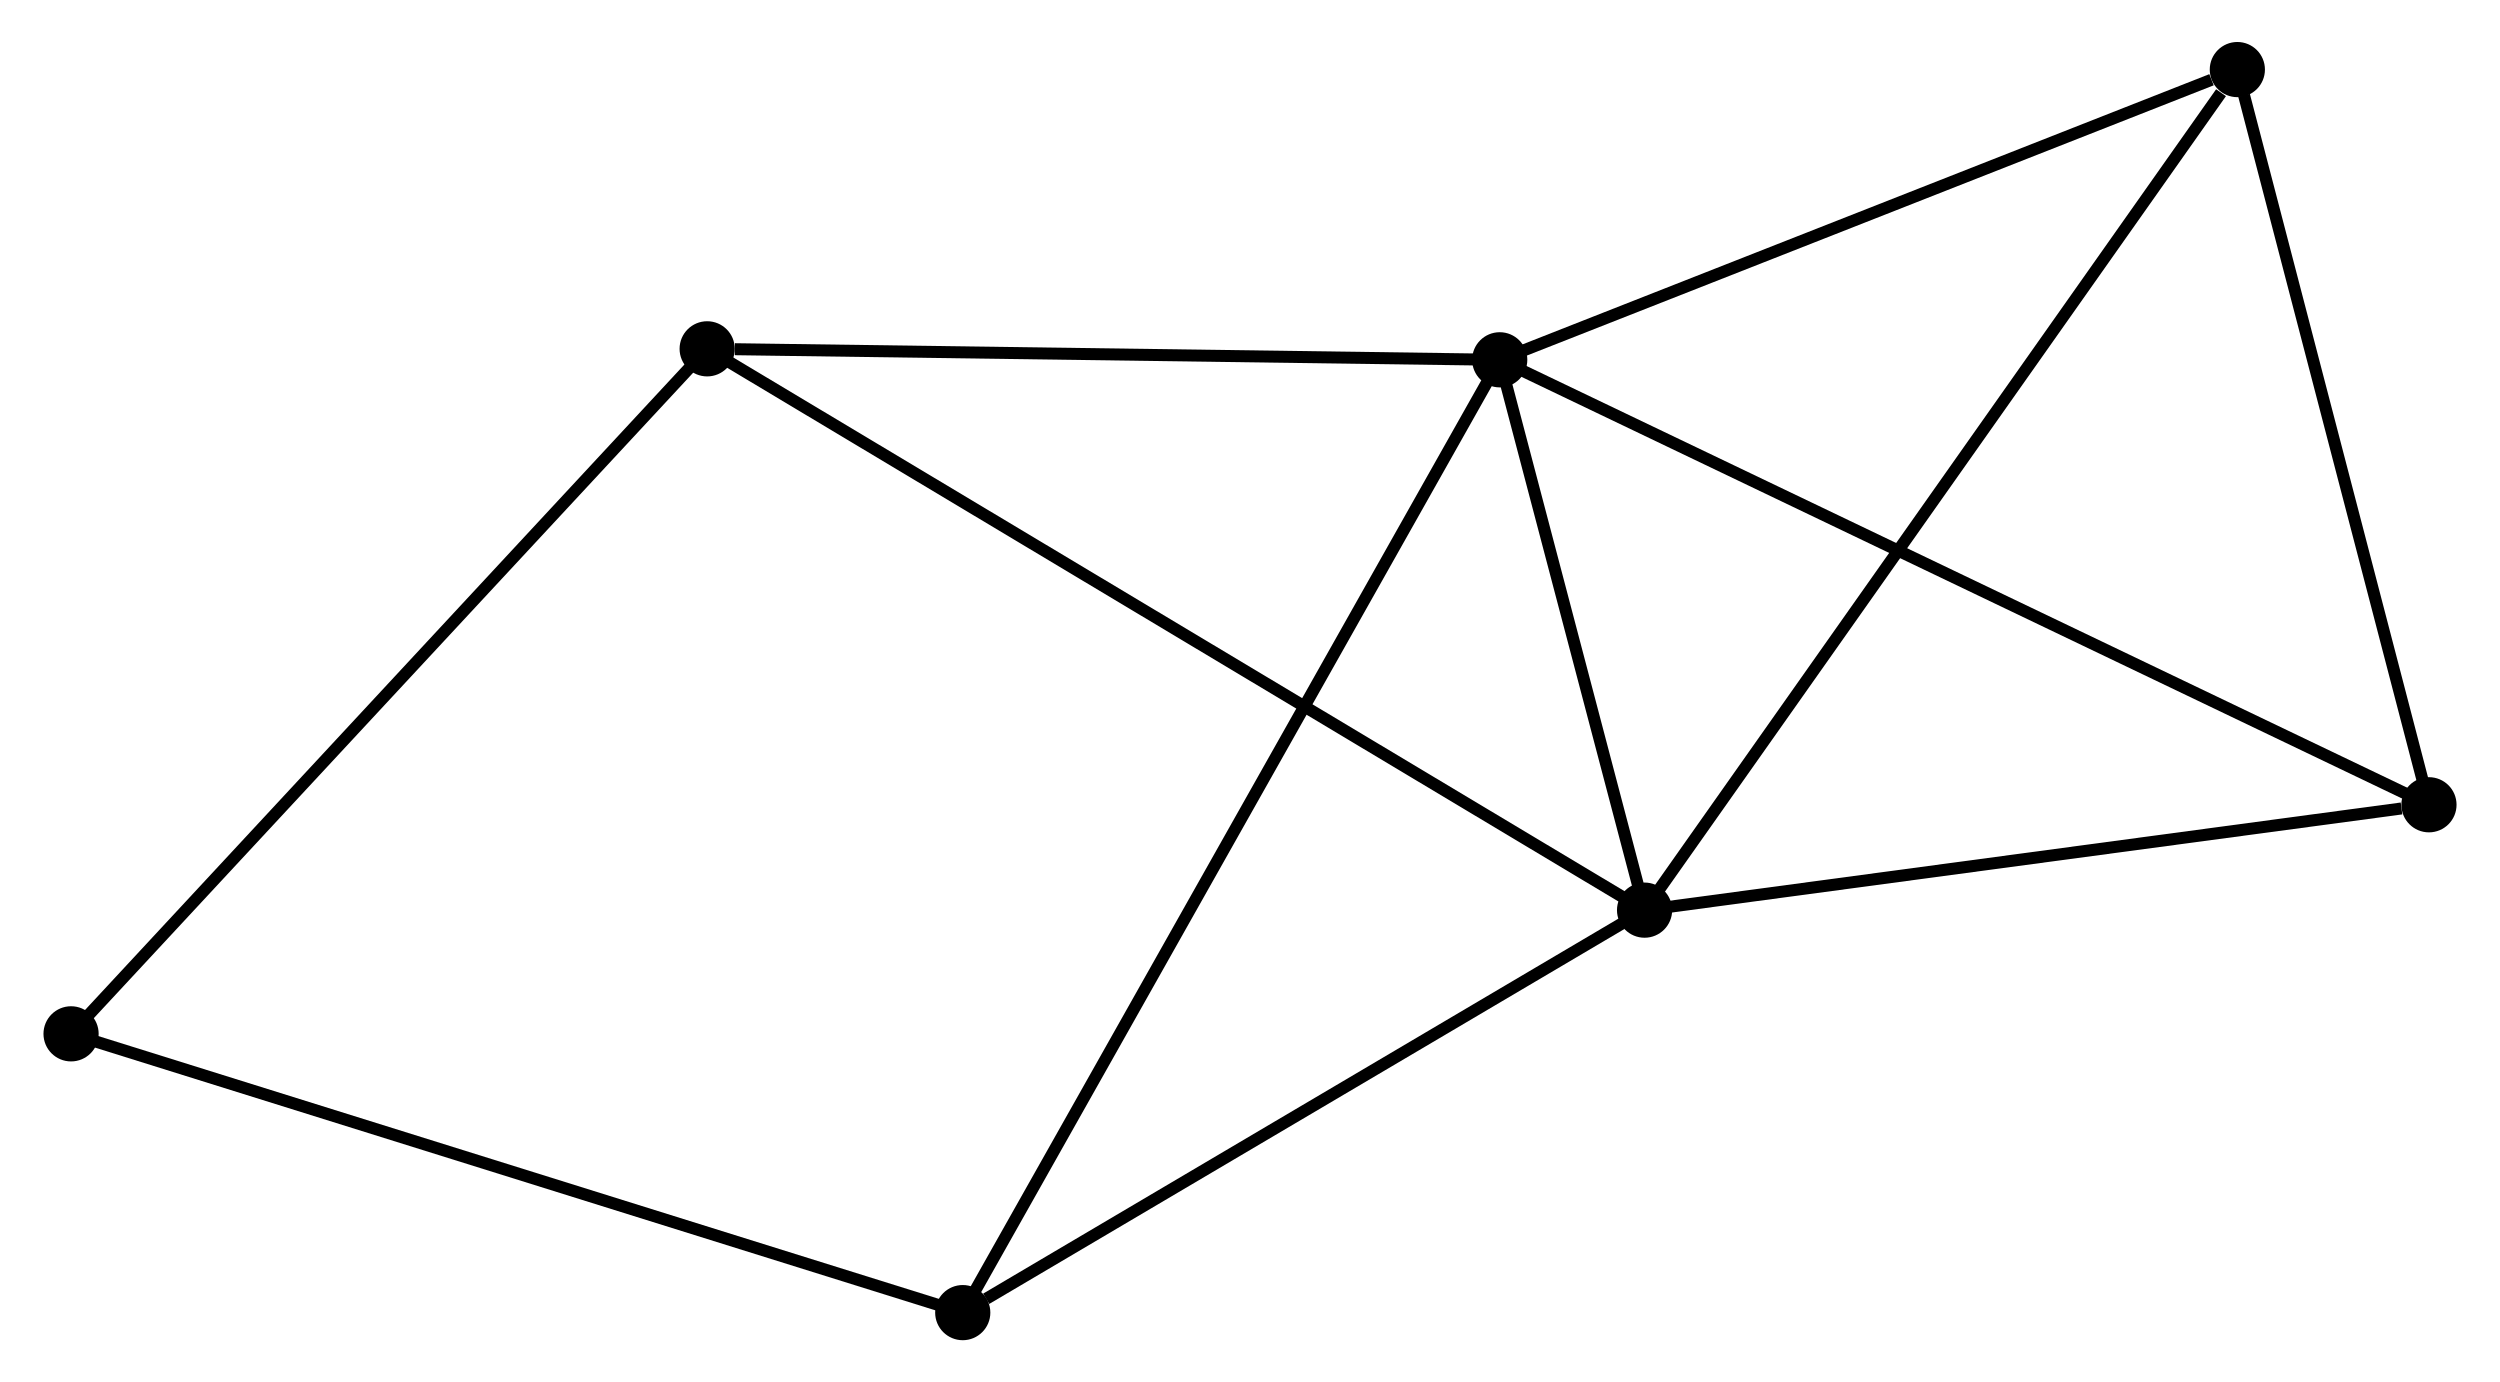<?xml version="1.0" encoding="UTF-8" standalone="no"?>
<!DOCTYPE svg PUBLIC "-//W3C//DTD SVG 1.1//EN"
 "http://www.w3.org/Graphics/SVG/1.1/DTD/svg11.dtd">
<!-- Generated by graphviz version 2.36.0 (20140111.2315)
 -->
<!-- Title: %3 Pages: 1 -->
<svg width="208pt" height="115pt"
 viewBox="0.00 0.00 208.15 115.22" xmlns="http://www.w3.org/2000/svg" xmlns:xlink="http://www.w3.org/1999/xlink">
<g id="graph0" class="graph" transform="scale(1 1) rotate(0) translate(4 111.219)">
<title>%3</title>
<!-- 0 -->
<g id="node1" class="node"><title>0</title>
<ellipse fill="black" stroke="black" cx="120.892" cy="-81.226" rx="1.8" ry="1.8"/>
</g>
<!-- 1 -->
<g id="node2" class="node"><title>1</title>
<ellipse fill="black" stroke="black" cx="132.966" cy="-35.35" rx="1.8" ry="1.8"/>
</g>
<!-- 0&#45;&#45;1 -->
<g id="edge1" class="edge"><title>0&#45;&#45;1</title>
<path fill="none" stroke="black" d="M121.411,-79.255C123.397,-71.709 130.503,-44.708 132.463,-37.263"/>
</g>
<!-- 2 -->
<g id="node3" class="node"><title>2</title>
<ellipse fill="black" stroke="black" cx="198.352" cy="-44.134" rx="1.8" ry="1.8"/>
</g>
<!-- 0&#45;&#45;2 -->
<g id="edge2" class="edge"><title>0&#45;&#45;2</title>
<path fill="none" stroke="black" d="M122.807,-80.309C133.524,-75.178 185.963,-50.067 196.505,-45.019"/>
</g>
<!-- 3 -->
<g id="node4" class="node"><title>3</title>
<ellipse fill="black" stroke="black" cx="54.825" cy="-82.141" rx="1.8" ry="1.8"/>
</g>
<!-- 0&#45;&#45;3 -->
<g id="edge3" class="edge"><title>0&#45;&#45;3</title>
<path fill="none" stroke="black" d="M118.986,-81.253C109.508,-81.384 67.493,-81.965 57.137,-82.109"/>
</g>
<!-- 4 -->
<g id="node5" class="node"><title>4</title>
<ellipse fill="black" stroke="black" cx="76.13" cy="-1.8" rx="1.8" ry="1.8"/>
</g>
<!-- 0&#45;&#45;4 -->
<g id="edge4" class="edge"><title>0&#45;&#45;4</title>
<path fill="none" stroke="black" d="M119.957,-79.567C114.132,-69.231 82.87,-13.76 77.06,-3.45"/>
</g>
<!-- 5 -->
<g id="node6" class="node"><title>5</title>
<ellipse fill="black" stroke="black" cx="182.379" cy="-105.419" rx="1.8" ry="1.8"/>
</g>
<!-- 0&#45;&#45;5 -->
<g id="edge5" class="edge"><title>0&#45;&#45;5</title>
<path fill="none" stroke="black" d="M122.666,-81.924C131.487,-85.395 170.589,-100.78 180.226,-104.572"/>
</g>
<!-- 1&#45;&#45;2 -->
<g id="edge6" class="edge"><title>1&#45;&#45;2</title>
<path fill="none" stroke="black" d="M134.853,-35.604C144.233,-36.864 185.815,-42.45 196.064,-43.827"/>
</g>
<!-- 1&#45;&#45;3 -->
<g id="edge7" class="edge"><title>1&#45;&#45;3</title>
<path fill="none" stroke="black" d="M131.334,-36.327C121.165,-42.417 66.591,-75.095 56.448,-81.169"/>
</g>
<!-- 1&#45;&#45;4 -->
<g id="edge8" class="edge"><title>1&#45;&#45;4</title>
<path fill="none" stroke="black" d="M131.075,-34.234C122.446,-29.14 86.85,-8.128 78.086,-2.955"/>
</g>
<!-- 1&#45;&#45;5 -->
<g id="edge9" class="edge"><title>1&#45;&#45;5</title>
<path fill="none" stroke="black" d="M134.188,-37.082C140.965,-46.692 173.896,-93.39 181.019,-103.49"/>
</g>
<!-- 2&#45;&#45;5 -->
<g id="edge10" class="edge"><title>2&#45;&#45;5</title>
<path fill="none" stroke="black" d="M197.892,-45.902C195.6,-54.694 185.442,-93.668 182.938,-103.274"/>
</g>
<!-- 6 -->
<g id="node7" class="node"><title>6</title>
<ellipse fill="black" stroke="black" cx="1.8" cy="-25.039" rx="1.8" ry="1.8"/>
</g>
<!-- 3&#45;&#45;6 -->
<g id="edge11" class="edge"><title>3&#45;&#45;6</title>
<path fill="none" stroke="black" d="M53.514,-80.729C46.242,-72.898 10.903,-34.842 3.26,-26.611"/>
</g>
<!-- 4&#45;&#45;6 -->
<g id="edge12" class="edge"><title>4&#45;&#45;6</title>
<path fill="none" stroke="black" d="M74.293,-2.374C64.009,-5.59 13.688,-21.322 3.573,-24.485"/>
</g>
</g>
</svg>
